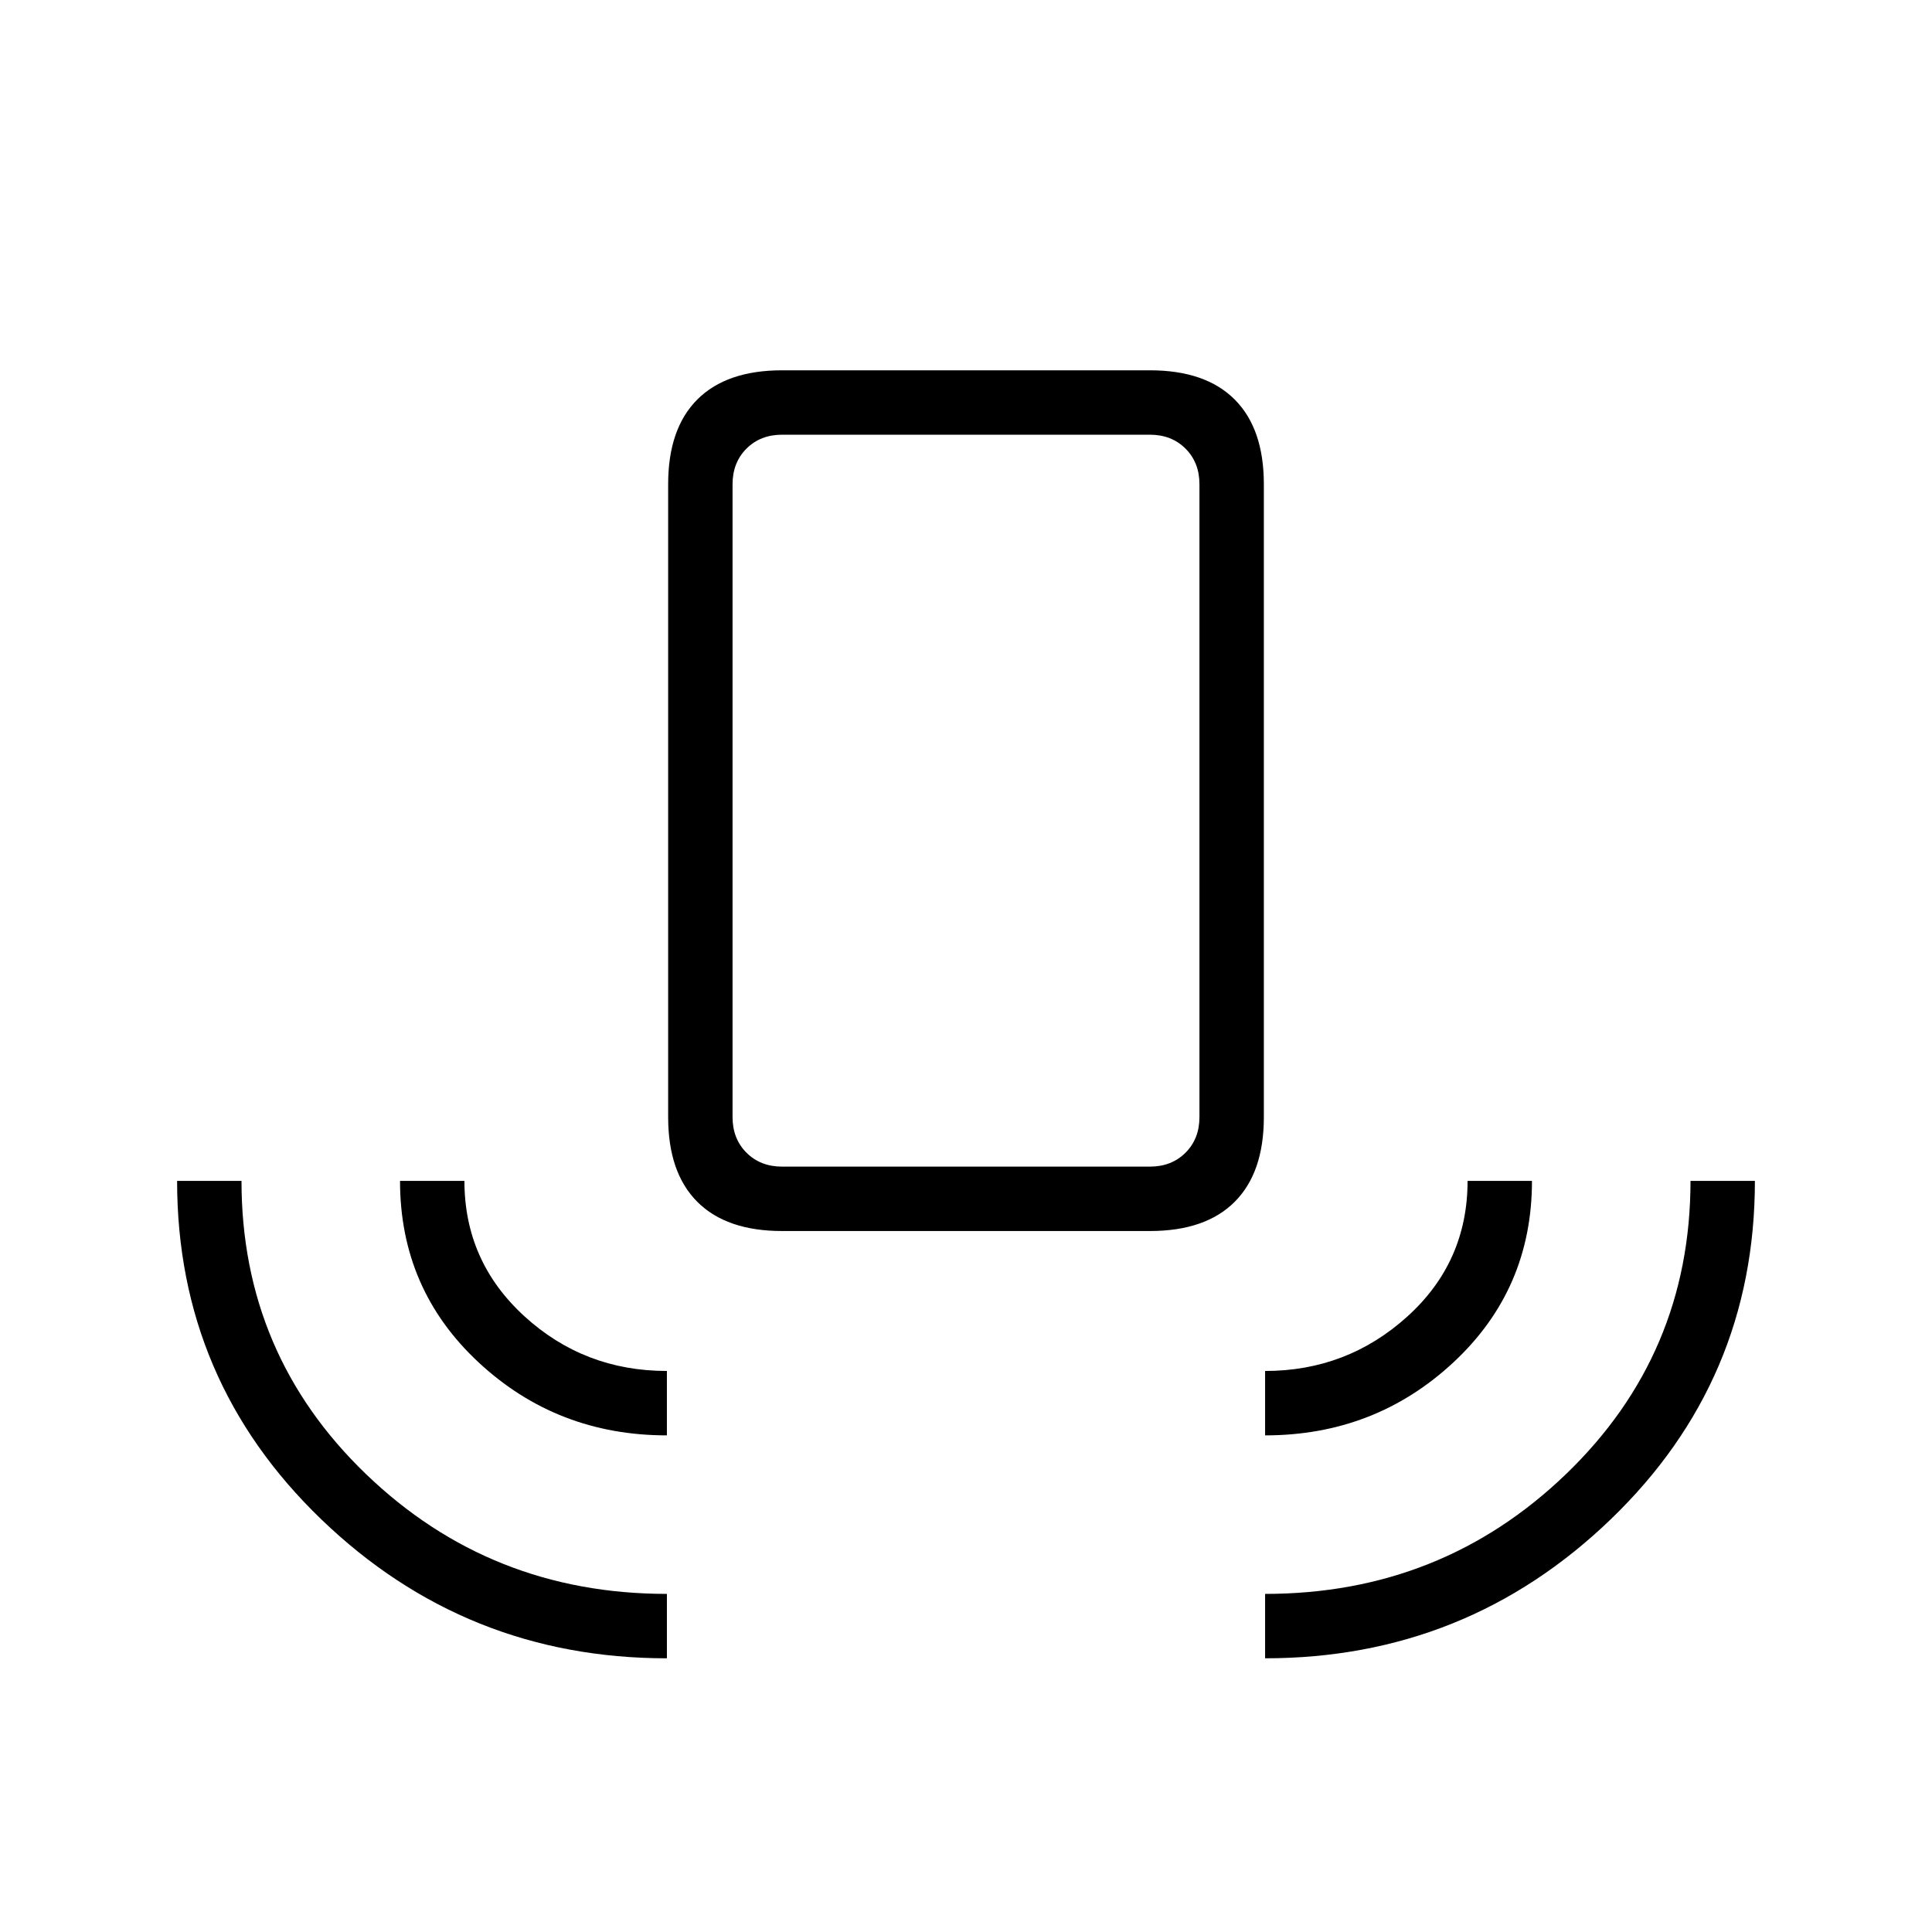 <svg xmlns="http://www.w3.org/2000/svg" height="20" viewBox="0 -960 960 960" width="20"><path d="M331.38-136q-100 0-171.69-69T88-373.23h32q0 86.15 61.85 145.69Q243.69-168 331.38-168v32Zm0-110.77q-54.61 0-93.61-36.31-39-36.3-39-90.15h32q0 40 29.76 67.23 29.77 27.23 70.85 27.23v32Zm57.24-101.54q-27.62 0-42.12-14.5-14.5-14.5-14.5-42.11v-314.46q0-27.62 14.5-42.12Q361-776 388.62-776h182.76q27.62 0 42.12 14.5Q628-747 628-719.38v314.46q0 27.61-14.5 42.11t-42.12 14.5H388.62Zm0-32h182.76q10.77 0 17.7-6.92 6.92-6.92 6.92-17.69v-314.46q0-10.77-6.92-17.7-6.93-6.92-17.7-6.92H388.62q-10.77 0-17.7 6.92-6.92 6.93-6.92 17.7v314.46q0 10.77 6.92 17.69 6.93 6.92 17.7 6.92Zm240 133.54v-32q40.76 0 70.69-27.07 29.92-27.07 29.92-67.39h32q0 53.85-39 90.15-39 36.31-93.61 36.31Zm0 110.77v-32q87.69 0 149.53-59.54Q840-287.08 840-373.23h32Q872-274 800.31-205q-71.69 69-171.69 69Zm-240-244.31H364 596 388.62Z"/></svg>